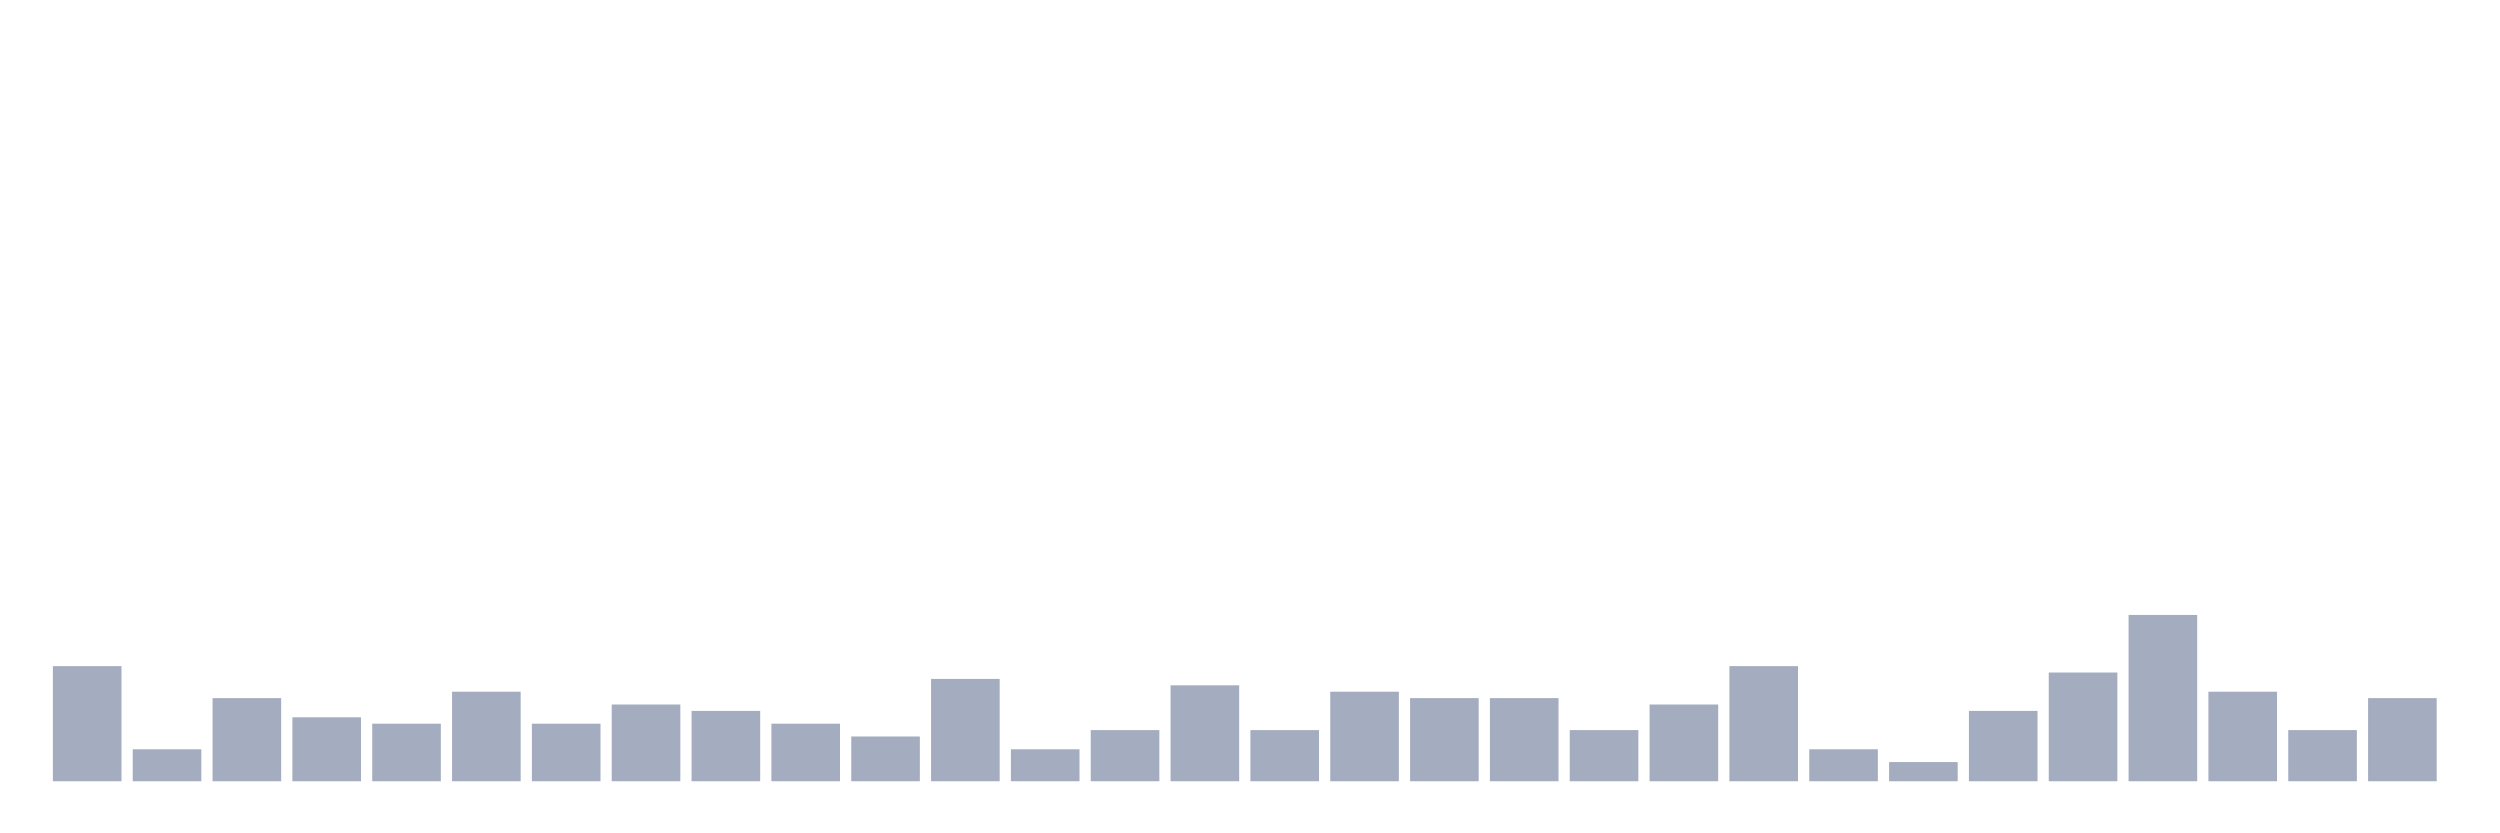 <svg xmlns="http://www.w3.org/2000/svg" viewBox="0 0 480 160"><g transform="translate(10,10)"><rect class="bar" x="0.153" width="13.175" y="117.895" height="22.105" fill="rgb(164,173,192)"></rect><rect class="bar" x="15.482" width="13.175" y="133.86" height="6.14" fill="rgb(164,173,192)"></rect><rect class="bar" x="30.81" width="13.175" y="124.035" height="15.965" fill="rgb(164,173,192)"></rect><rect class="bar" x="46.138" width="13.175" y="127.719" height="12.281" fill="rgb(164,173,192)"></rect><rect class="bar" x="61.466" width="13.175" y="128.947" height="11.053" fill="rgb(164,173,192)"></rect><rect class="bar" x="76.794" width="13.175" y="122.807" height="17.193" fill="rgb(164,173,192)"></rect><rect class="bar" x="92.123" width="13.175" y="128.947" height="11.053" fill="rgb(164,173,192)"></rect><rect class="bar" x="107.451" width="13.175" y="125.263" height="14.737" fill="rgb(164,173,192)"></rect><rect class="bar" x="122.779" width="13.175" y="126.491" height="13.509" fill="rgb(164,173,192)"></rect><rect class="bar" x="138.107" width="13.175" y="128.947" height="11.053" fill="rgb(164,173,192)"></rect><rect class="bar" x="153.436" width="13.175" y="131.404" height="8.596" fill="rgb(164,173,192)"></rect><rect class="bar" x="168.764" width="13.175" y="120.351" height="19.649" fill="rgb(164,173,192)"></rect><rect class="bar" x="184.092" width="13.175" y="133.86" height="6.14" fill="rgb(164,173,192)"></rect><rect class="bar" x="199.42" width="13.175" y="130.175" height="9.825" fill="rgb(164,173,192)"></rect><rect class="bar" x="214.748" width="13.175" y="121.579" height="18.421" fill="rgb(164,173,192)"></rect><rect class="bar" x="230.077" width="13.175" y="130.175" height="9.825" fill="rgb(164,173,192)"></rect><rect class="bar" x="245.405" width="13.175" y="122.807" height="17.193" fill="rgb(164,173,192)"></rect><rect class="bar" x="260.733" width="13.175" y="124.035" height="15.965" fill="rgb(164,173,192)"></rect><rect class="bar" x="276.061" width="13.175" y="124.035" height="15.965" fill="rgb(164,173,192)"></rect><rect class="bar" x="291.39" width="13.175" y="130.175" height="9.825" fill="rgb(164,173,192)"></rect><rect class="bar" x="306.718" width="13.175" y="125.263" height="14.737" fill="rgb(164,173,192)"></rect><rect class="bar" x="322.046" width="13.175" y="117.895" height="22.105" fill="rgb(164,173,192)"></rect><rect class="bar" x="337.374" width="13.175" y="133.86" height="6.14" fill="rgb(164,173,192)"></rect><rect class="bar" x="352.702" width="13.175" y="136.316" height="3.684" fill="rgb(164,173,192)"></rect><rect class="bar" x="368.031" width="13.175" y="126.491" height="13.509" fill="rgb(164,173,192)"></rect><rect class="bar" x="383.359" width="13.175" y="119.123" height="20.877" fill="rgb(164,173,192)"></rect><rect class="bar" x="398.687" width="13.175" y="108.07" height="31.93" fill="rgb(164,173,192)"></rect><rect class="bar" x="414.015" width="13.175" y="122.807" height="17.193" fill="rgb(164,173,192)"></rect><rect class="bar" x="429.344" width="13.175" y="130.175" height="9.825" fill="rgb(164,173,192)"></rect><rect class="bar" x="444.672" width="13.175" y="124.035" height="15.965" fill="rgb(164,173,192)"></rect></g></svg>